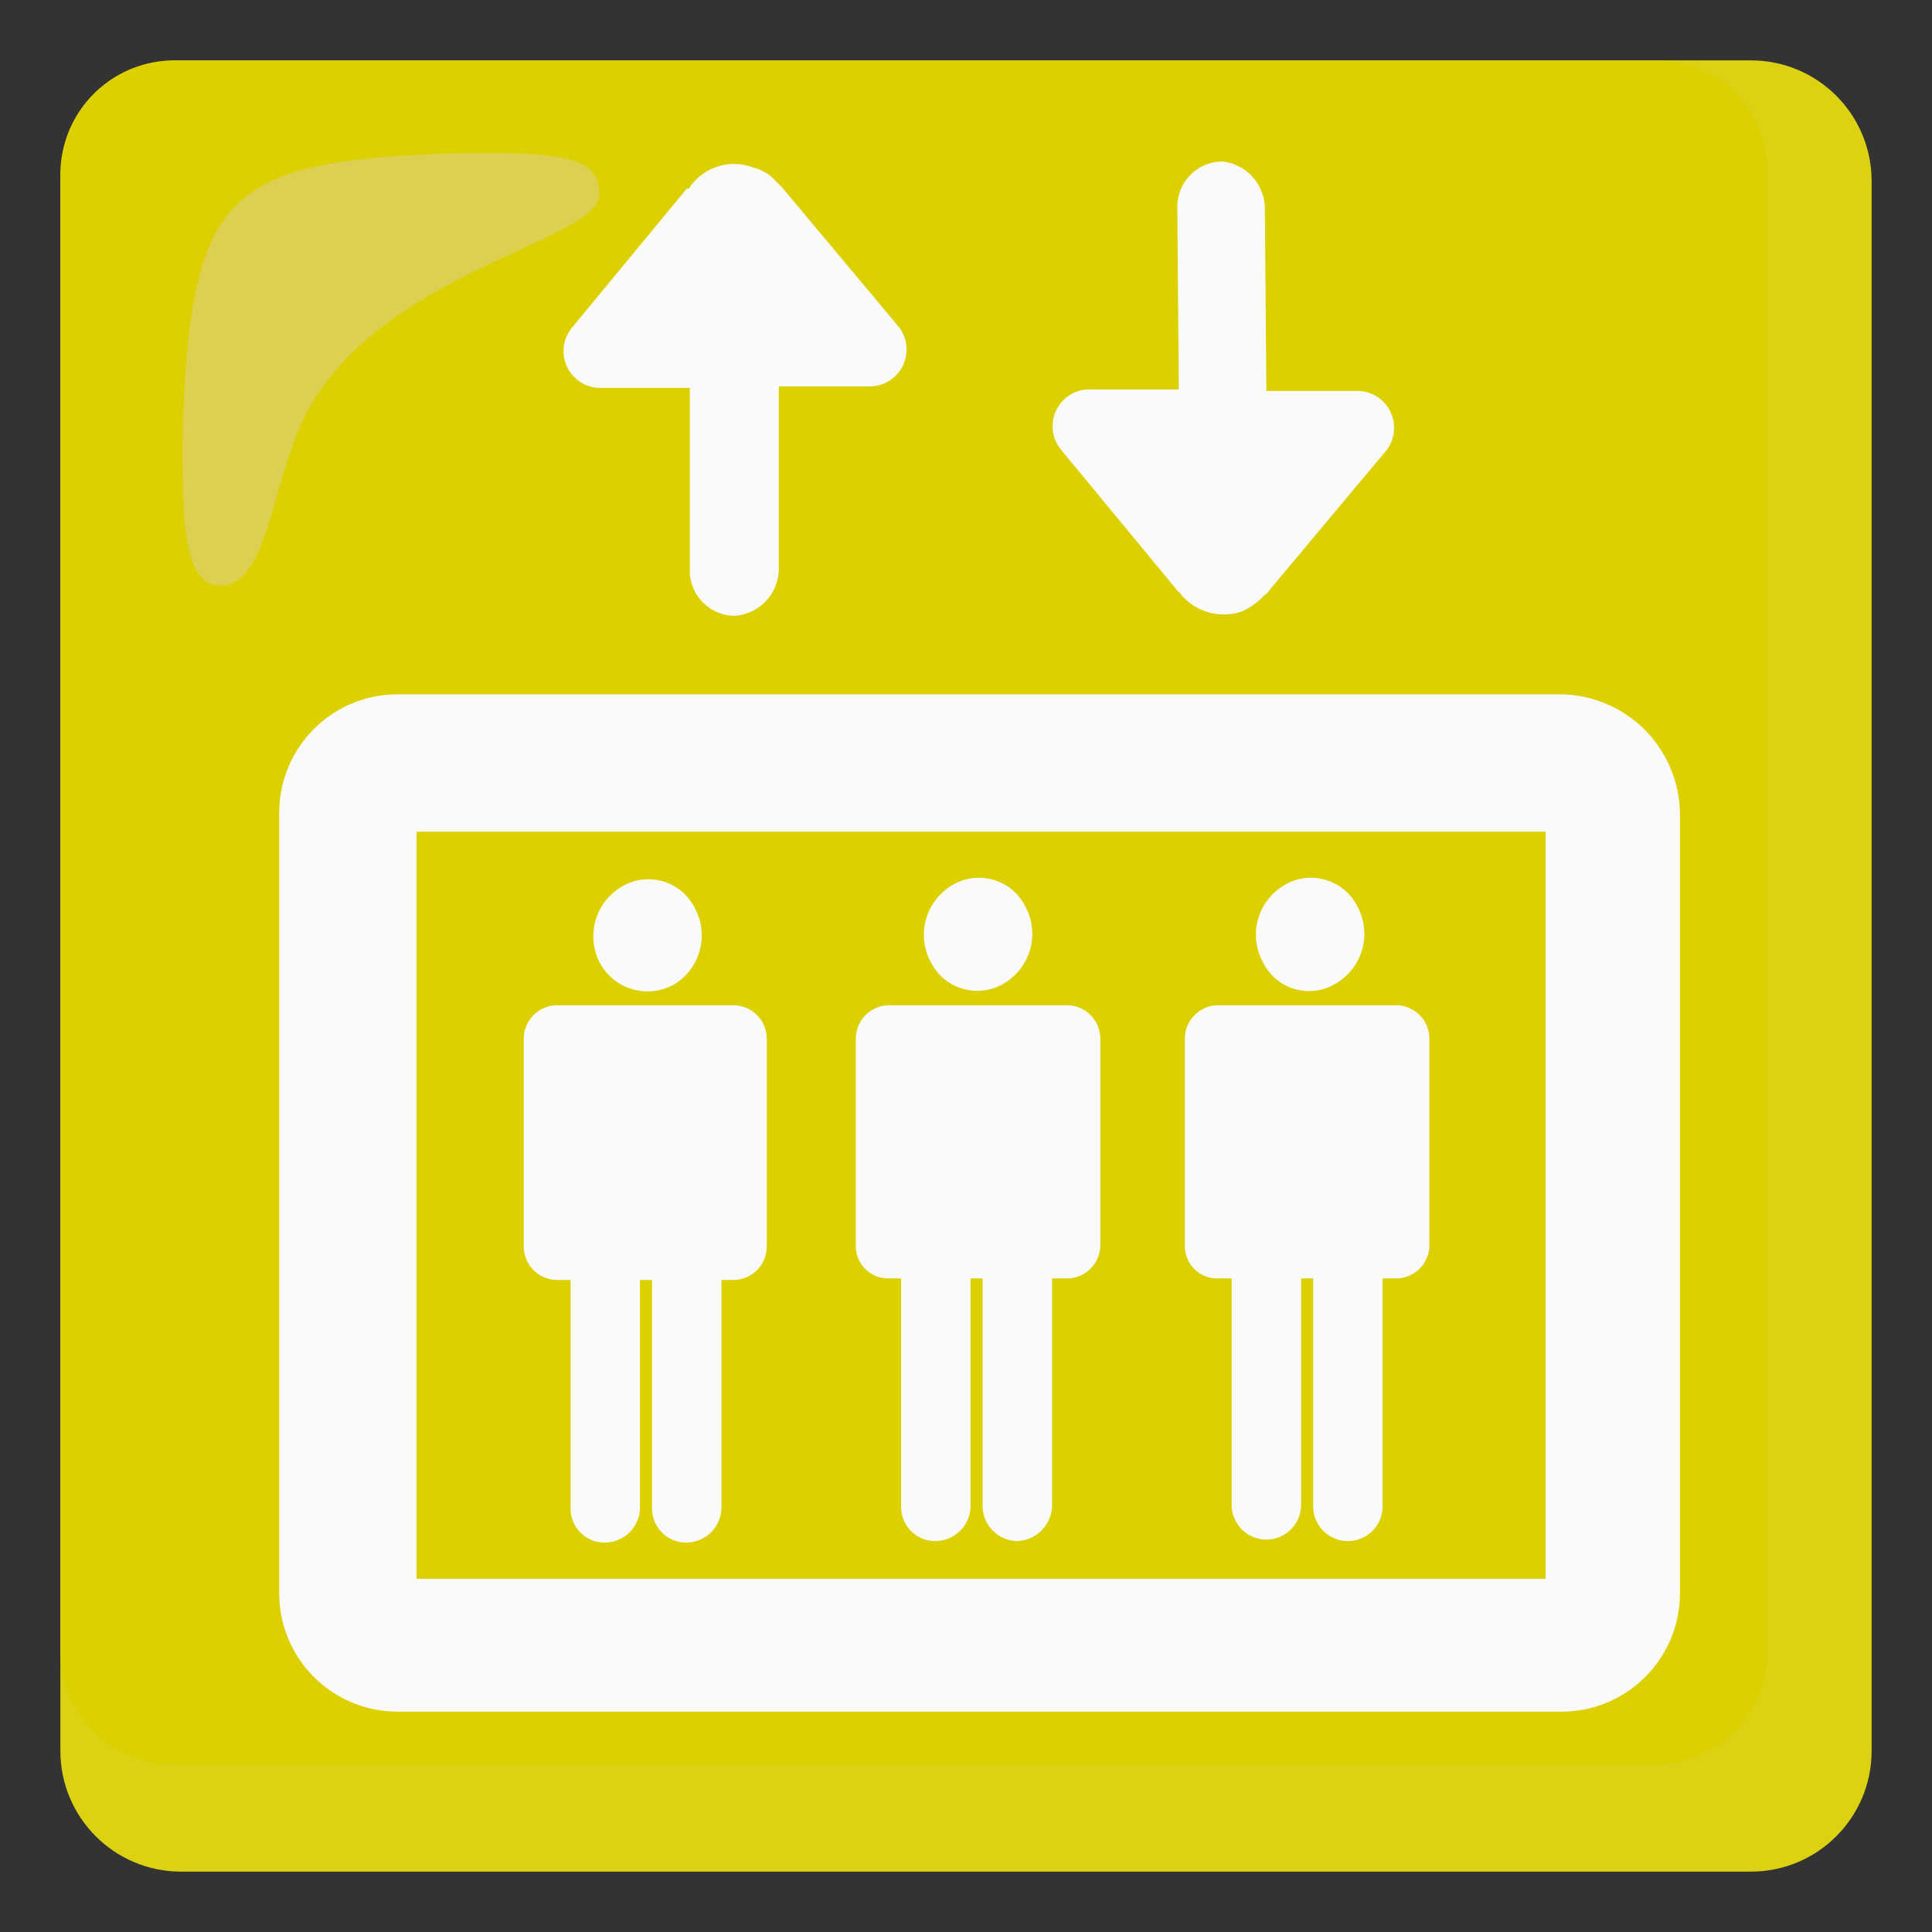 <?xml version="1.0" encoding="utf-8"?><!-- Uploaded to: SVG Repo, www.svgrepo.com, Generator: SVG Repo Mixer Tools -->
<svg width="800px" height="800px" viewBox="0 0 128 128" xmlns="http://www.w3.org/2000/svg" xmlns:xlink="http://www.w3.org/1999/xlink" aria-hidden="true" role="img" class="iconify iconify--noto" preserveAspectRatio="xMidYMid meet"><rect x="0" y="0" width="128" height="128" fill="#333333" stroke="none"/><path d="M116 4H12c-4.42 0-8 3.58-8 8v104c0 4.42 3.58 8 8 8h104c4.42 0 8-3.58 8-8V12c0-4.42-3.58-8-8-8z" fill="#DDD113"></path><path d="M109.7 4H11.5A7.555 7.555 0 0 0 4 11.5v97.9c-.01 4.14 3.34 7.49 7.48 7.5H109.6c4.14.01 7.49-3.34 7.5-7.48V11.5c.09-4.05-3.13-7.41-7.18-7.5h-.22z" fill="#DDD000"></path><path fill="none" d="M43.3 25.5h.2v-.2z"></path><path fill="none" d="M51.9 25.3v.2h.2z"></path><path d="M51.6 37.7V25.6h6c1.35.01 2.45-1.07 2.46-2.42c.01-.58-.19-1.14-.56-1.58l-7.7-9.2l-.4-.4c-.4-.45-.92-.76-1.5-.9a3.554 3.554 0 0 0-4.2 1.3c0 .1-.1.1-.2.1l-7.6 9.2c-.86 1.04-.72 2.57.32 3.44c.44.37 1.01.57 1.58.56h5.9v12.1c0 1.66 1.34 3 3 3a3.15 3.15 0 0 0 2.9-3.1z" fill="#fafafa"></path><path d="M83.8 13.8l.1 12.1h6a2.437 2.437 0 0 1 2.46 2.42c.01.58-.19 1.14-.56 1.58l-7.7 9.2c-.1.2-.3.3-.4.4c-.4.42-.87.76-1.4 1c-1.53.54-3.24.01-4.2-1.3c-.1 0-.1-.1-.2-.2l-7.6-9.2c-.86-1.04-.72-2.57.32-3.44c.44-.37 1.01-.57 1.58-.56h5.9L78 13.7c0-1.66 1.34-3 3-3a3.16 3.16 0 0 1 2.8 3.1z" fill="#fafafa"></path><path d="M103.4 46h-77a7.844 7.844 0 0 0-7.9 7.8v51.7a7.844 7.844 0 0 0 7.8 7.9h77.1c4.34.03 7.87-3.46 7.9-7.8V53.9a7.995 7.995 0 0 0-7.9-7.9zm-1 58.6H27.6V55.1h74.8v49.5z" fill="#fafafa"></path><path d="M44.7 65.2a3.807 3.807 0 0 0 1.3-5.1c-.87-1.68-2.95-2.33-4.63-1.46c-.09.05-.19.1-.27.16l1.8 3.2l-1.8-3.2a3.807 3.807 0 0 0-1.3 5.1c1 1.71 3.19 2.29 4.9 1.3z" fill="#fafafa"></path><path d="M36.9 84.8h.9v15.1c-.02 1.25.97 2.28 2.22 2.3h.08a2.34 2.34 0 0 0 2.3-2.3V84.8h.8v15.1c-.02 1.25.97 2.28 2.22 2.3h.08a2.34 2.34 0 0 0 2.3-2.3V84.8h.8a2.22 2.22 0 0 0 2.2-2.2V68.8a2.22 2.22 0 0 0-2.2-2.2H36.9a2.22 2.22 0 0 0-2.2 2.2v13.8a2.22 2.22 0 0 0 2.2 2.2z" fill="#fafafa"></path><path d="M66.6 65.1a3.807 3.807 0 0 0 1.3-5.1c-.87-1.68-2.95-2.33-4.63-1.46c-.09.05-.19.1-.27.16l1.8 3.2l-1.8-3.2a3.807 3.807 0 0 0-1.3 5.1c.87 1.68 2.95 2.33 4.63 1.46c.09-.05.18-.1.27-.16z" fill="#fafafa"></path><path d="M58.9 84.7h.8v15.1c-.02 1.25.97 2.28 2.22 2.3H62a2.34 2.34 0 0 0 2.3-2.3V84.7h.8v15.1a2.34 2.34 0 0 0 2.3 2.3a2.396 2.396 0 0 0 2.3-2.3V84.7h1a2.22 2.22 0 0 0 2.2-2.2V68.8a2.22 2.22 0 0 0-2.2-2.2H58.9a2.22 2.22 0 0 0-2.2 2.2v13.8a2.143 2.143 0 0 0 2.2 2.1z" fill="#fafafa"></path><path d="M88.6 65.1a3.807 3.807 0 0 0 1.3-5.1c-.87-1.68-2.95-2.33-4.63-1.46c-.09.05-.19.1-.27.16l1.8 3.2l-1.8-3.2a3.807 3.807 0 0 0-1.3 5.1a3.39 3.39 0 0 0 4.55 1.5c.12-.06.24-.13.35-.2z" fill="#fafafa"></path><path d="M80.7 84.7h.9v15a2.3 2.3 0 0 0 4.6 0v-15h.8v15.1a2.3 2.3 0 0 0 4.6 0V84.7h.9a2.22 2.22 0 0 0 2.2-2.2V68.8a2.22 2.22 0 0 0-2.2-2.2H80.7a2.22 2.22 0 0 0-2.2 2.2v13.8a2.143 2.143 0 0 0 2.2 2.1z" fill="#fafafa"></path><path d="M39.7 12.9c0-2.3-1.6-3-10.8-2.7c-7.7.3-11.5 1.2-13.8 4s-2.9 8.5-3 15.3c0 4.8 0 9.3 2.5 9.3c3.4 0 3.4-7.9 6.2-12.3c5.4-8.7 18.9-10.6 18.9-13.6z" fill="#DDD050"></path></svg>